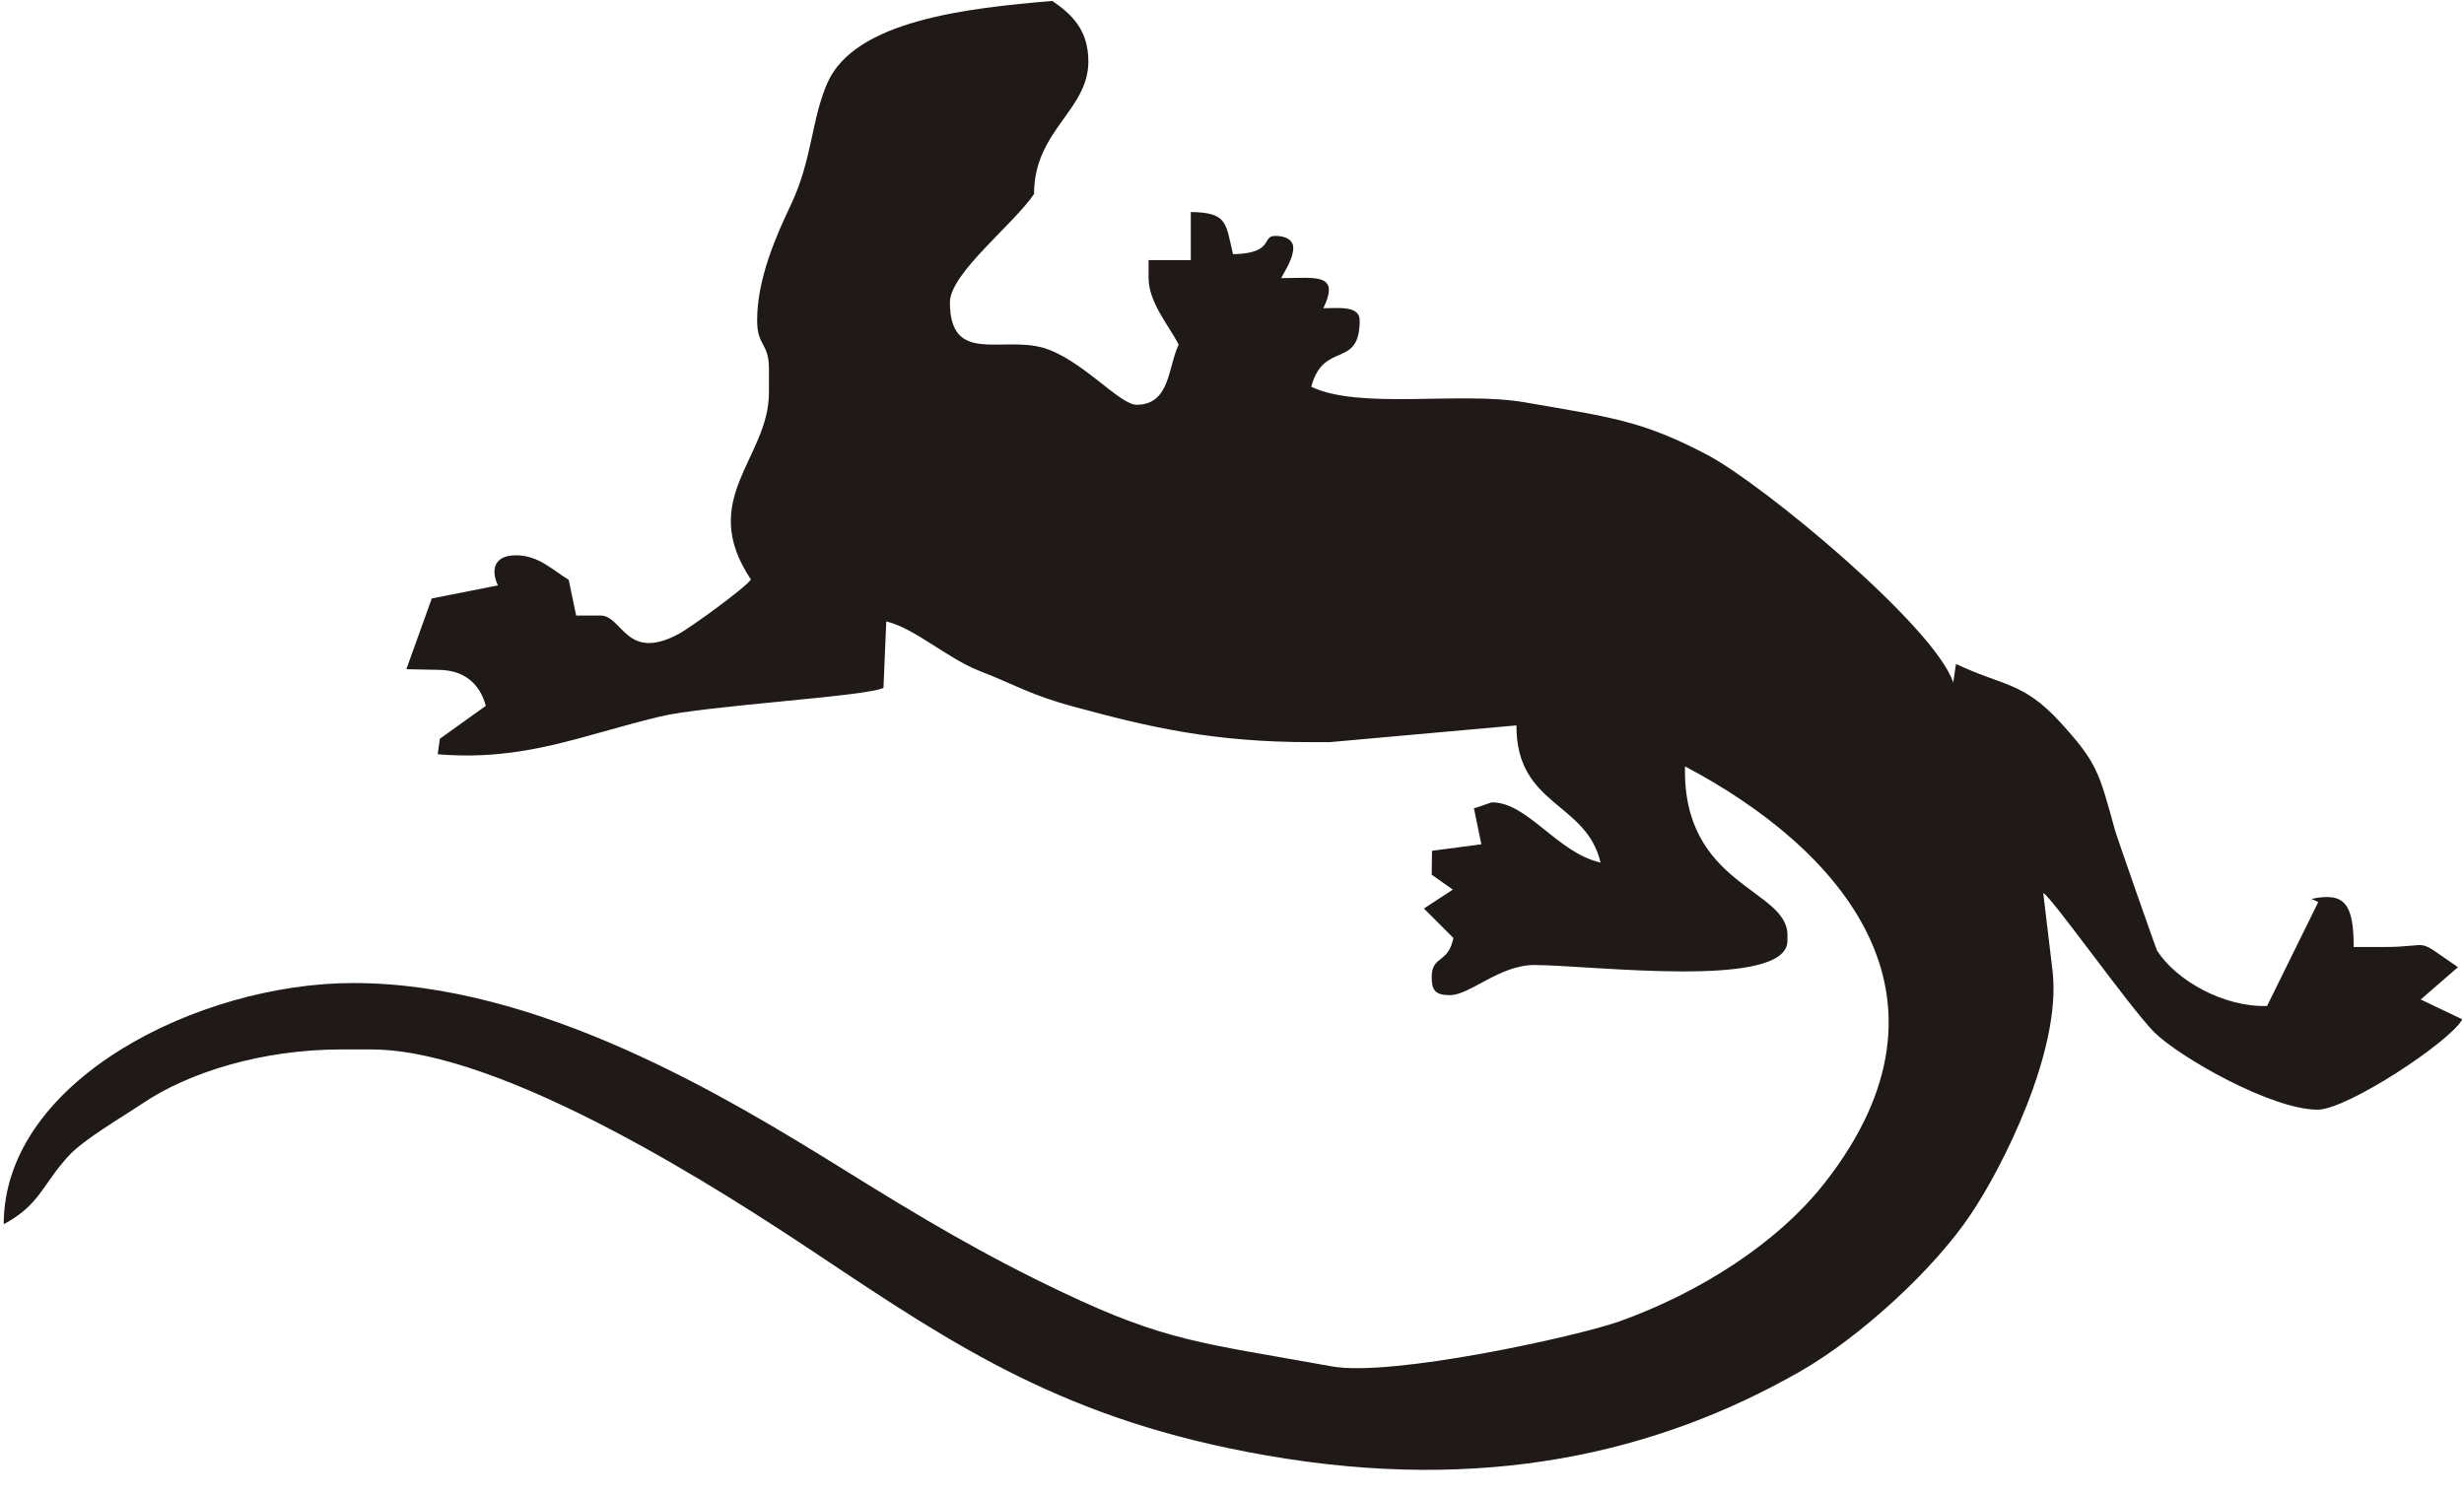 <?xml version="1.0" encoding="UTF-8" standalone="no"?>
<svg
   xmlns:dc="http://purl.org/dc/elements/1.1/"
   xmlns:cc="http://creativecommons.org/ns#"
   xmlns:rdf="http://www.w3.org/1999/02/22-rdf-syntax-ns#"
   xmlns:svg="http://www.w3.org/2000/svg"
   xmlns="http://www.w3.org/2000/svg"
   id="svg7"
   height="50.93mm"
   width="83.92mm"
   version="1.0">
  <defs
     id="defs3">
    <pattern
       y="0"
       x="0"
       height="6"
       width="6"
       patternUnits="userSpaceOnUse"
       id="EMFhbasepattern" />
  </defs>
  <path
     id="path5"
     d="  M 133.106,24.975   C 133.106,16.783 140.099,14.226 140.099,7.912   C 140.099,3.796 137.901,1.798 135.464,0.12   C 124.635,1.039 110.009,2.597 106.493,10.709   C 104.455,15.345 104.575,20.419 101.858,26.254   C 99.94,30.29 97.462,35.844 97.462,41.239   C 97.462,44.635 98.981,44.076 98.981,47.472   L 98.981,50.549   C 98.981,59.021 89.71,64.215 96.663,74.605   C 95.904,75.724 88.751,80.879 87.392,81.598   C 80.559,85.274 80.159,79.24 77.282,79.24   L 74.165,79.24   L 73.206,74.645   C 71.089,73.366 69.33,71.488 66.413,71.488   C 63.456,71.488 63.216,73.526 64.096,75.364   L 55.584,77.043   L 52.307,86.153   L 56.343,86.233   C 59.82,86.233 61.778,88.071 62.537,90.869   L 56.623,95.104   L 56.343,97.102   C 67.492,98.021 74.725,94.705 84.875,92.267   C 90.749,90.829 111.608,89.67 113.726,88.551   L 114.085,80   C 117.762,80.879 121.878,84.715 126.033,86.353   C 130.509,88.071 132.667,89.51 138.421,91.029   C 147.971,93.626 156.203,95.544 168.79,95.544   L 171.148,95.544   L 195.204,93.386   C 195.164,103.816 204.195,103.176 206.033,111.048   C 200.439,109.77 196.642,103.296 192.087,103.296   C 191.847,103.296 190.648,103.816 189.729,104.055   L 190.688,108.691   L 184.335,109.53   L 184.295,112.607   L 187.012,114.525   L 183.296,116.962   L 187.092,120.759   C 186.413,124.115 184.295,122.956 184.295,125.794   C 184.295,127.592 184.854,128.111 186.652,128.111   C 189.21,128.111 193.046,124.235 197.482,124.235   C 204.714,124.235 230.089,127.472 230.089,121.118   L 230.089,120.359   C 230.089,114.405 216.542,114.045 216.902,98.661   C 236.802,109.17 253.825,128.111 234.884,152.287   C 228.77,160.079 218.74,166.433 208.47,170.109   C 202.956,172.067 179.06,177.302 171.428,175.903   C 154.884,172.906 150.169,172.746 136.743,166.353   C 126.513,161.518 118.201,156.523 108.931,150.768   C 93.626,141.258 69.45,126.553 45.474,126.553   C 25.654,126.553 0.48,139.06 0.48,157.602   C 5.115,155.124 5.435,152.527 8.791,148.85   C 10.789,146.653 15.744,143.815 18.342,142.057   C 24.336,138.021 33.766,135.104 43.916,135.104   L 47.792,135.104   C 65.015,135.104 93.826,153.885 105.214,161.478   C 123.076,173.386 137.222,182.896 163.036,187.372   C 190.928,192.247 213.306,187.132 231.887,176.463   C 239.439,172.107 248.91,163.476 253.665,156.363   C 257.701,150.409 265.413,135.224 264.214,124.994   L 263.016,114.964   C 264.015,115.364 274.164,129.71 277.281,132.866   C 280.438,136.023 292.346,142.856 298.34,142.856   C 302.136,142.856 315.403,134.105 316.961,131.228   L 311.607,128.671   L 316.402,124.515   C 310.528,120.479 313.405,121.917 306.852,121.917   L 302.976,121.917   C 302.976,116.363 301.817,114.805 297.541,115.724   L 298.42,116.123   L 291.827,129.51   C 286.152,129.67 280.079,126.153 277.681,122.397   C 277.561,122.237 272.446,107.612 272.246,106.853   C 270.168,99.3 269.929,98.181 265.213,92.987   C 260.378,87.712 257.821,88.351 251.787,85.474   L 251.427,87.872   C 249.15,80.799 227.092,62.417 219.739,58.541   C 211.228,54.066 207.192,53.706 196.243,51.788   C 187.891,50.349 175.064,52.787 168.79,49.79   C 170.389,43.796 175.024,47.592 175.024,41.239   C 175.024,39.32 172.307,39.68 170.349,39.68   C 172.547,35.085 169.35,35.804 164.914,35.804   C 165.434,34.845 166.473,33.247 166.473,31.928   C 166.473,30.849 165.434,30.369 164.155,30.369   C 162.317,30.369 164.115,32.607 158.72,32.727   C 157.761,28.691 158.041,27.372 153.286,27.293   L 153.286,33.486   L 147.851,33.486   L 147.851,35.804   C 147.851,38.921 150.489,41.958 151.728,44.355   C 150.329,47.272 150.649,52.108 146.293,52.108   C 144.095,52.108 139.14,46.154 134.225,44.755   C 128.831,43.277 122.277,46.913 122.277,38.921   C 122.277,35.205 130.469,28.891 133.106,24.975   z "
     style="fill:#1f1a17;fill-rule:evenodd;fill-opacity:1;stroke:none;" />
</svg>
